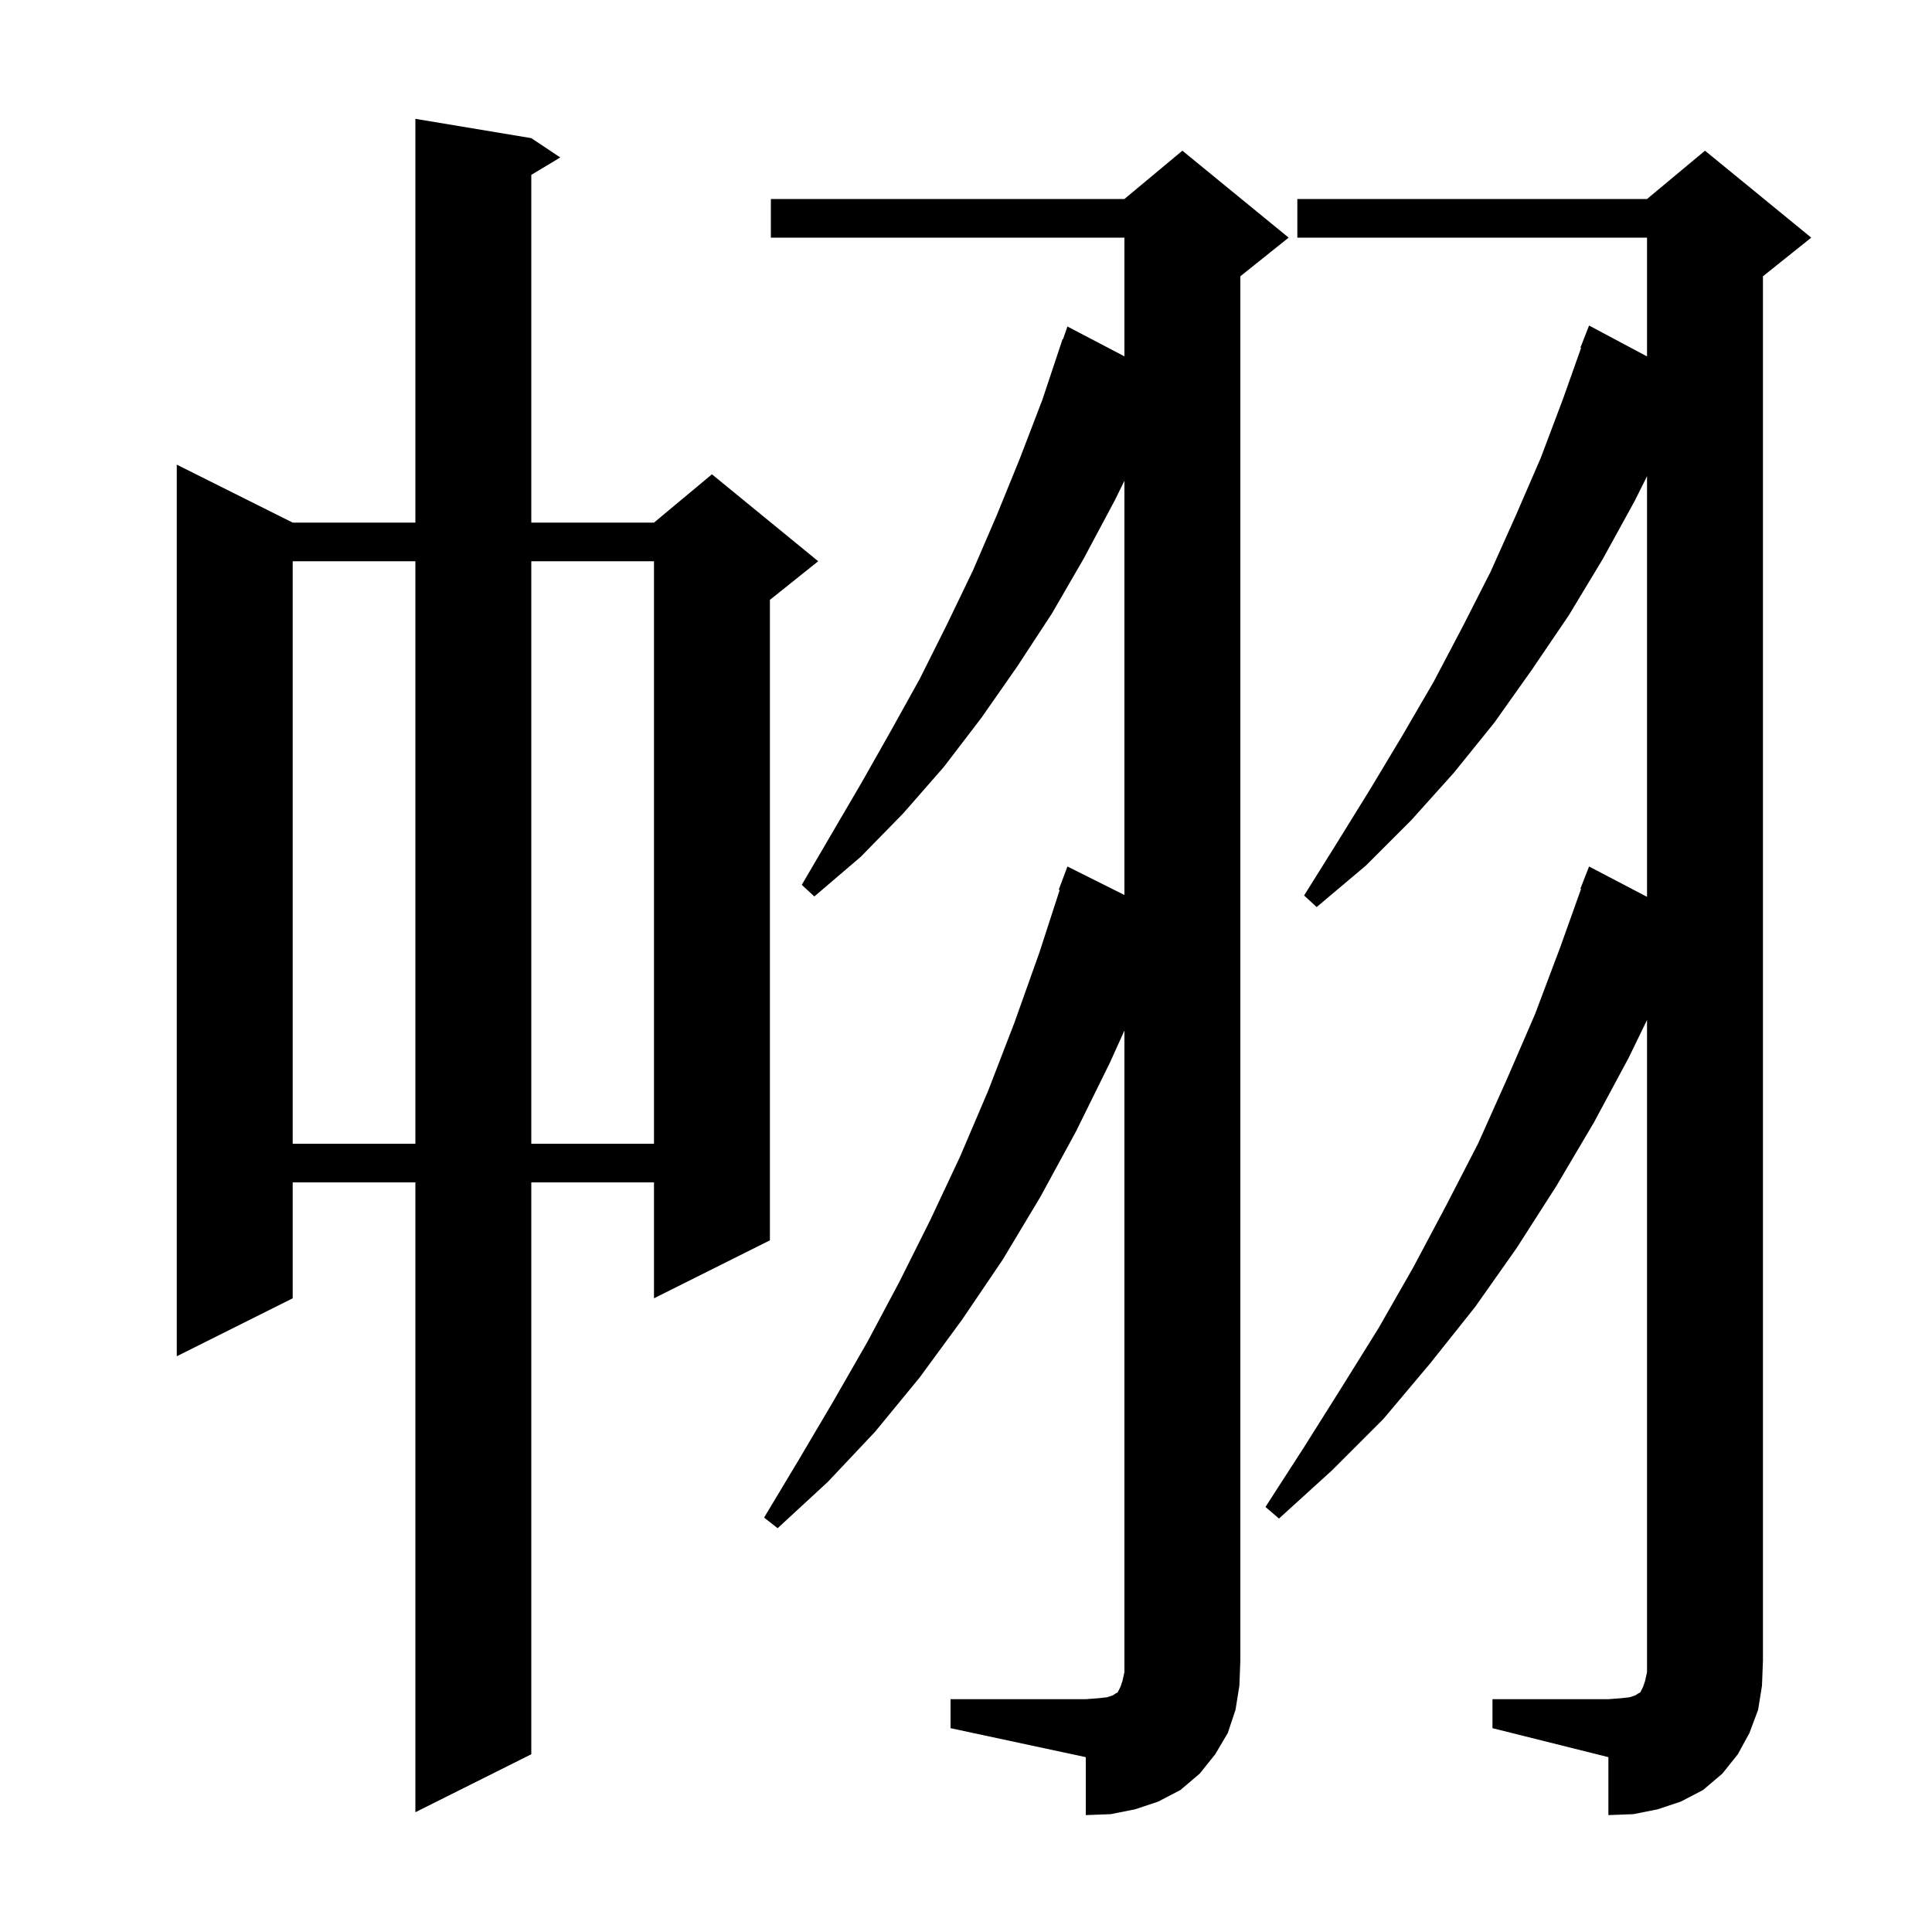 <svg xmlns="http://www.w3.org/2000/svg" xmlns:xlink="http://www.w3.org/1999/xlink" version="1.1" baseProfile="full" viewBox="0 0 200 200" width="200" height="200">
<g fill="black">
<path d="M 154.5 175.9 L 166.5 175.9 L 167.8 175.8 L 168.7 175.7 L 169.3 175.5 L 169.6 175.3 L 169.8 175.2 L 170.1 174.6 L 170.3 174.0 L 170.5 173.1 L 170.5 105.588 L 168.6 109.5 L 165.0 116.2 L 161.1 122.8 L 157.0 129.2 L 152.7 135.3 L 148.0 141.2 L 143.2 146.9 L 137.9 152.2 L 132.4 157.2 L 131.0 156.0 L 135.0 149.8 L 138.9 143.6 L 142.7 137.5 L 146.3 131.2 L 149.7 124.8 L 153.0 118.4 L 156.0 111.7 L 158.9 105.0 L 161.5 98.1 L 163.671 92.02 L 163.6 92.0 L 164.5 89.7 L 170.5 92.84 L 170.5 49.3 L 169.2 51.9 L 165.9 57.9 L 162.4 63.7 L 158.6 69.3 L 154.7 74.8 L 150.5 80.0 L 146.1 84.9 L 141.4 89.6 L 136.3 93.9 L 135.0 92.7 L 138.5 87.1 L 141.9 81.6 L 145.2 76.1 L 148.4 70.6 L 151.4 64.9 L 154.3 59.2 L 156.9 53.4 L 159.5 47.4 L 161.8 41.3 L 163.673 36.021 L 163.6 36.0 L 164.5 33.7 L 170.5 36.896 L 170.5 24.6 L 134.3 24.6 L 134.3 20.6 L 170.5 20.6 L 176.5 15.6 L 187.5 24.6 L 182.5 28.6 L 182.5 171.9 L 182.4 174.5 L 182.0 177.0 L 181.1 179.4 L 179.9 181.6 L 178.3 183.6 L 176.3 185.3 L 174.0 186.5 L 171.6 187.3 L 169.1 187.8 L 166.5 187.9 L 166.5 181.9 L 154.5 178.9 Z M 98.4 175.9 L 112.4 175.9 L 113.7 175.8 L 114.6 175.7 L 115.2 175.5 L 115.5 175.3 L 115.7 175.2 L 116.0 174.6 L 116.2 174.0 L 116.4 173.1 L 116.4 106.682 L 114.9 110.0 L 111.4 117.1 L 107.7 123.9 L 103.8 130.4 L 99.6 136.6 L 95.2 142.6 L 90.6 148.2 L 85.7 153.4 L 80.5 158.2 L 79.1 157.1 L 82.7 151.1 L 86.3 145.0 L 89.8 138.9 L 93.1 132.7 L 96.3 126.3 L 99.4 119.7 L 102.3 112.9 L 105.0 105.9 L 107.6 98.6 L 109.7 92.126 L 109.6 92.1 L 110.5 89.7 L 116.4 92.65 L 116.4 49.767 L 115.4 51.8 L 112.2 57.8 L 108.9 63.5 L 105.3 69.0 L 101.6 74.3 L 97.7 79.4 L 93.5 84.2 L 89.1 88.7 L 84.3 92.8 L 83.0 91.6 L 89.2 81.0 L 92.2 75.7 L 95.2 70.3 L 98.0 64.7 L 100.7 59.1 L 103.2 53.3 L 105.6 47.4 L 107.9 41.4 L 110.0 35.1 L 110.042 35.116 L 110.5 33.8 L 116.4 36.888 L 116.4 24.6 L 79.8 24.6 L 79.8 20.6 L 116.4 20.6 L 122.4 15.6 L 133.4 24.6 L 128.4 28.6 L 128.4 171.9 L 128.3 174.5 L 127.9 177.0 L 127.1 179.4 L 125.8 181.6 L 124.2 183.6 L 122.2 185.3 L 119.9 186.5 L 117.5 187.3 L 115.0 187.8 L 112.4 187.9 L 112.4 181.9 L 98.4 178.9 Z M 55.0 14.3 L 58.0 16.3 L 55.0 18.1 L 55.0 54.1 L 67.7 54.1 L 73.7 49.1 L 84.7 58.1 L 79.7 62.1 L 79.7 128.4 L 67.7 134.4 L 67.7 122.4 L 55.0 122.4 L 55.0 181.6 L 43.0 187.6 L 43.0 122.4 L 30.3 122.4 L 30.3 134.4 L 18.3 140.4 L 18.3 48.1 L 30.3 54.1 L 43.0 54.1 L 43.0 12.3 Z M 30.3 58.1 L 30.3 118.4 L 43.0 118.4 L 43.0 58.1 Z M 55.0 58.1 L 55.0 118.4 L 67.7 118.4 L 67.7 58.1 Z " />
</g>
</svg>
